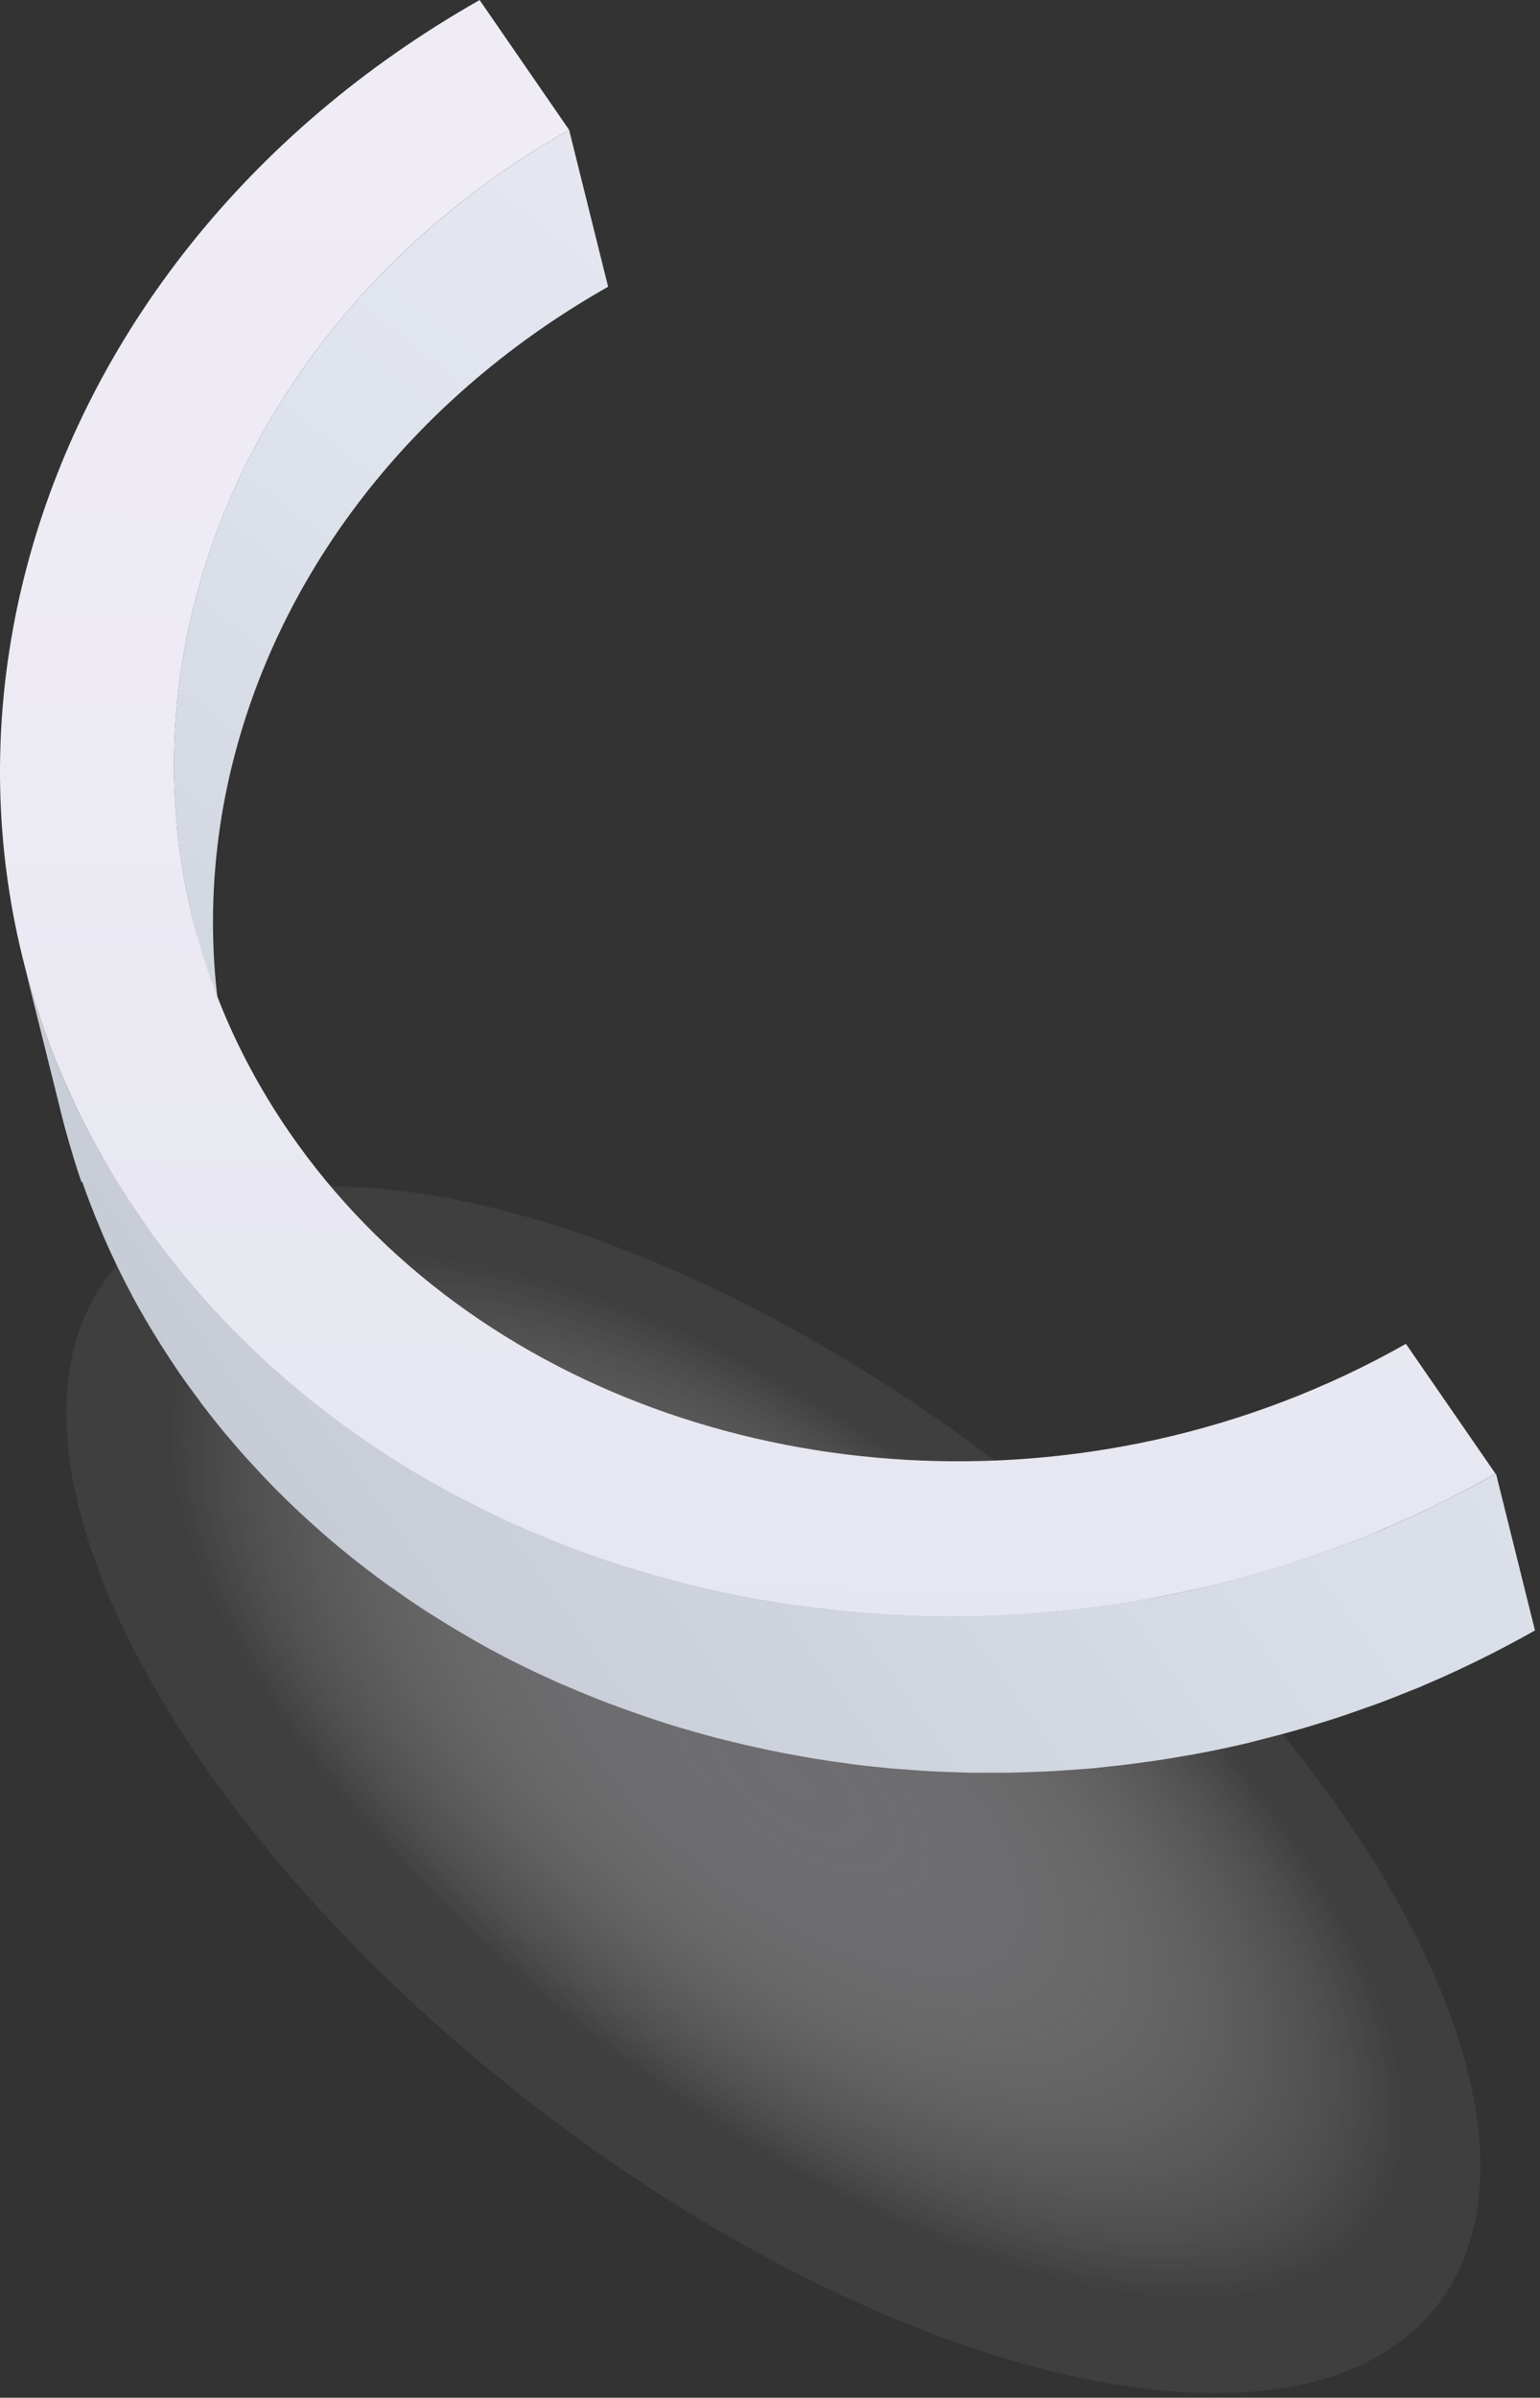 <svg width="160" height="249" viewBox="0 0 160 249" fill="none" xmlns="http://www.w3.org/2000/svg">
<rect x="0" y="0" width="160" height="249" fill="#333333" stroke="none"/>
<path style="mix-blend-mode:multiply" opacity="0.58" d="M149.311 239.417C135.369 257.363 93.199 247.946 55.114 218.366C17.029 188.787 -2.556 150.263 11.385 132.317C25.326 114.371 67.497 123.788 105.582 153.368C143.667 182.947 163.252 221.471 149.311 239.417Z" fill="url(#paint0_radial_12_191)"/>
<path d="M24.08 111.774L20.029 95.49C14.824 74.566 20.156 52.211 34.386 34.404C40.849 26.313 49.147 19.158 59.13 13.492L63.181 29.776C43.227 41.086 29.977 58.397 24.703 77.221C23.907 80.048 23.295 82.899 22.868 85.772C22.441 88.646 22.199 91.543 22.141 94.44C22.026 100.233 22.66 106.05 24.08 111.763V111.774Z" fill="url(#paint1_linear_12_191)"/>
<path d="M8.465 122.75C8.107 121.734 7.784 120.707 7.484 119.68C7.403 119.426 7.334 119.172 7.253 118.918C6.953 117.891 6.665 116.864 6.411 115.825L2.36 99.541C2.614 100.579 2.902 101.607 3.202 102.634C3.272 102.888 3.353 103.141 3.433 103.395C3.745 104.423 4.068 105.45 4.426 106.465C4.426 106.488 4.437 106.511 4.449 106.535C4.795 107.527 5.164 108.52 5.557 109.512C5.661 109.766 5.753 110.02 5.857 110.274C6.261 111.278 6.688 112.282 7.138 113.286C7.138 113.309 7.161 113.332 7.173 113.355C7.611 114.336 8.084 115.294 8.569 116.264C8.696 116.517 8.823 116.76 8.95 117.014C9.458 117.995 9.977 118.976 10.531 119.957L10.554 119.991C11.097 120.949 11.674 121.907 12.262 122.853C12.412 123.096 12.562 123.338 12.712 123.581C13.324 124.538 13.935 125.496 14.593 126.431C15.17 127.274 15.782 128.093 16.394 128.912C16.567 129.143 16.74 129.386 16.913 129.616C17.617 130.551 18.344 131.463 19.094 132.375C19.267 132.594 19.452 132.802 19.637 133.009C20.214 133.69 20.791 134.371 21.38 135.029C21.657 135.341 21.933 135.641 22.222 135.941C22.741 136.506 23.261 137.06 23.78 137.603C24.092 137.914 24.392 138.238 24.703 138.549C25.234 139.08 25.765 139.599 26.308 140.119C26.619 140.419 26.919 140.707 27.242 141.007C27.842 141.561 28.454 142.115 29.077 142.658C29.331 142.889 29.585 143.119 29.851 143.339C30.728 144.1 31.616 144.839 32.528 145.554C32.666 145.658 32.805 145.762 32.944 145.878C33.717 146.489 34.502 147.089 35.298 147.678C35.609 147.909 35.933 148.14 36.256 148.37C36.879 148.821 37.514 149.271 38.16 149.709C38.518 149.952 38.887 150.194 39.256 150.436C39.88 150.852 40.503 151.256 41.138 151.648C41.507 151.879 41.876 152.11 42.245 152.341C42.915 152.756 43.596 153.148 44.288 153.552C44.611 153.749 44.946 153.933 45.269 154.129C46.227 154.672 47.197 155.203 48.178 155.711C48.235 155.734 48.281 155.768 48.339 155.803C49.378 156.345 50.428 156.853 51.478 157.361C51.813 157.522 52.159 157.672 52.494 157.823C53.152 158.123 53.821 158.423 54.479 158.723C56.002 159.392 57.549 160.027 59.107 160.615C59.407 160.731 59.707 160.835 60.007 160.939C61.357 161.446 62.731 161.92 64.104 162.37C64.462 162.485 64.831 162.612 65.189 162.727C66.793 163.235 68.397 163.697 70.025 164.124C70.348 164.205 70.659 164.285 70.983 164.366C72.391 164.724 73.81 165.059 75.241 165.359C75.645 165.44 76.049 165.532 76.453 165.613C77.33 165.786 78.219 165.947 79.107 166.109C79.581 166.19 80.042 166.282 80.515 166.363C81.681 166.547 82.847 166.721 84.012 166.871C84.208 166.894 84.405 166.928 84.612 166.951C85.986 167.125 87.359 167.275 88.744 167.39C89.159 167.425 89.575 167.448 89.99 167.482C90.96 167.563 91.929 167.632 92.91 167.678C93.522 167.713 94.134 167.725 94.745 167.748C95.438 167.771 96.13 167.805 96.834 167.817C97.457 167.817 98.092 167.817 98.715 167.817C99.408 167.817 100.112 167.817 100.804 167.817C101.439 167.817 102.062 167.782 102.697 167.759C103.389 167.736 104.082 167.713 104.774 167.678C105.409 167.644 106.044 167.598 106.679 167.563C107.371 167.517 108.064 167.471 108.756 167.413C109.472 167.355 110.187 167.275 110.903 167.205C111.434 167.148 111.964 167.101 112.484 167.032C113.245 166.94 114.007 166.836 114.78 166.732C115.277 166.663 115.773 166.605 116.269 166.524C117.112 166.397 117.954 166.247 118.797 166.109C119.212 166.04 119.628 165.97 120.032 165.901C121.289 165.67 122.536 165.416 123.794 165.139C124.717 164.932 125.629 164.701 126.552 164.482C127.406 164.274 128.249 164.055 129.103 163.824C129.703 163.662 130.303 163.489 130.903 163.316C131.757 163.074 132.611 162.808 133.454 162.543C134.042 162.358 134.619 162.173 135.208 161.989C136.085 161.7 136.962 161.389 137.839 161.077C138.382 160.881 138.924 160.696 139.466 160.488C140.459 160.119 141.44 159.715 142.421 159.323C142.848 159.15 143.287 158.988 143.714 158.803C143.967 158.7 144.21 158.584 144.452 158.48C145.399 158.076 146.333 157.661 147.268 157.222C147.649 157.049 148.03 156.865 148.411 156.68C149.253 156.276 150.084 155.861 150.915 155.445C151.273 155.26 151.619 155.087 151.977 154.903C153.131 154.303 154.285 153.679 155.428 153.033L159.479 169.317C158.336 169.964 157.182 170.587 156.028 171.187C155.682 171.372 155.324 171.545 154.978 171.729C154.147 172.156 153.304 172.572 152.462 172.964C152.081 173.149 151.7 173.322 151.319 173.507C150.384 173.945 149.449 174.361 148.503 174.765C148.249 174.868 148.007 174.984 147.764 175.088C147.695 175.122 147.626 175.145 147.557 175.18C147.199 175.33 146.83 175.469 146.472 175.607C145.491 176.011 144.51 176.403 143.517 176.773C142.975 176.981 142.433 177.165 141.902 177.35C141.025 177.661 140.147 177.973 139.259 178.273C138.682 178.469 138.093 178.642 137.505 178.827C136.65 179.092 135.808 179.358 134.954 179.6C134.354 179.773 133.754 179.935 133.154 180.097C132.3 180.327 131.457 180.547 130.603 180.754C130.268 180.835 129.934 180.939 129.587 181.02C129.01 181.158 128.433 181.285 127.856 181.412C126.61 181.689 125.352 181.943 124.094 182.174C123.678 182.255 123.263 182.312 122.847 182.382C122.005 182.532 121.174 182.67 120.332 182.797C119.835 182.878 119.328 182.936 118.831 183.005C118.07 183.109 117.308 183.213 116.546 183.305C116.015 183.363 115.484 183.42 114.953 183.478C114.457 183.536 113.949 183.593 113.453 183.64C113.245 183.663 113.026 183.663 112.818 183.686C112.126 183.743 111.434 183.79 110.741 183.836C110.106 183.882 109.472 183.928 108.837 183.951C108.144 183.986 107.452 184.009 106.759 184.032C106.125 184.055 105.49 184.078 104.867 184.09C104.174 184.09 103.47 184.09 102.778 184.09C102.155 184.09 101.52 184.09 100.897 184.09C100.193 184.078 99.5 184.055 98.808 184.02C98.335 184.009 97.861 183.997 97.388 183.974C97.25 183.974 97.111 183.951 96.973 183.951C96.003 183.905 95.034 183.824 94.064 183.755C93.649 183.72 93.222 183.697 92.806 183.663C91.433 183.536 90.048 183.397 88.686 183.224C88.479 183.201 88.271 183.166 88.052 183.132C86.897 182.982 85.732 182.809 84.589 182.624C84.116 182.543 83.643 182.451 83.17 182.37C82.281 182.209 81.404 182.059 80.527 181.874C80.365 181.839 80.192 181.816 80.031 181.782C79.788 181.735 79.557 181.666 79.327 181.62C77.895 181.32 76.476 180.985 75.068 180.627C74.745 180.547 74.433 180.477 74.11 180.385C72.483 179.958 70.867 179.485 69.274 178.989C68.905 178.873 68.547 178.746 68.19 178.631C66.816 178.181 65.443 177.708 64.093 177.2C63.792 177.084 63.492 176.98 63.204 176.877C61.646 176.277 60.099 175.642 58.576 174.984C58.449 174.926 58.31 174.88 58.172 174.822C57.63 174.58 57.11 174.326 56.568 174.084C56.233 173.934 55.898 173.784 55.564 173.622C54.502 173.114 53.452 172.606 52.425 172.064C52.379 172.041 52.321 172.006 52.275 171.983C51.294 171.475 50.313 170.945 49.355 170.391C49.02 170.206 48.697 170.01 48.362 169.814C47.681 169.421 47 169.017 46.331 168.602C45.962 168.371 45.592 168.14 45.223 167.909C44.588 167.517 43.965 167.113 43.342 166.698C42.973 166.455 42.615 166.213 42.245 165.959C41.611 165.52 40.976 165.07 40.341 164.62C40.018 164.389 39.695 164.158 39.383 163.928C38.587 163.339 37.802 162.739 37.017 162.116C36.879 162.012 36.752 161.908 36.614 161.804C35.702 161.077 34.813 160.338 33.936 159.577C33.682 159.357 33.428 159.127 33.163 158.896C32.551 158.353 31.928 157.799 31.328 157.245C31.016 156.957 30.704 156.657 30.404 156.368C29.862 155.849 29.331 155.33 28.8 154.799C28.489 154.487 28.177 154.176 27.877 153.852C27.346 153.31 26.827 152.744 26.319 152.191C26.042 151.89 25.753 151.579 25.477 151.279C24.888 150.609 24.299 149.94 23.734 149.259C23.549 149.04 23.364 148.832 23.191 148.624C22.453 147.724 21.726 146.801 21.01 145.866C20.837 145.635 20.675 145.404 20.502 145.162C20.075 144.585 19.648 144.008 19.233 143.431C19.06 143.177 18.875 142.923 18.702 142.681C18.056 141.734 17.433 140.788 16.821 139.83C16.671 139.588 16.521 139.345 16.371 139.103C15.782 138.157 15.205 137.199 14.663 136.241L14.64 136.206C14.086 135.237 13.566 134.256 13.058 133.263C12.931 133.009 12.805 132.767 12.678 132.513C12.193 131.555 11.731 130.586 11.293 129.616C11.281 129.593 11.27 129.559 11.258 129.536C10.808 128.543 10.393 127.539 9.977 126.523C9.873 126.27 9.769 126.016 9.677 125.762C9.573 125.496 9.469 125.242 9.365 124.977C9.088 124.25 8.823 123.523 8.569 122.796C8.569 122.773 8.546 122.738 8.534 122.715L8.465 122.75Z" fill="url(#paint2_linear_12_191)"/>
<path d="M49.828 0L59.13 13.491C19.152 36.158 6.122 82.876 30.093 117.625C49.101 145.185 85.732 157.072 120.02 149.525C128.976 147.551 137.782 144.25 146.068 139.553L155.381 153.045C145.318 158.746 134.631 162.762 123.748 165.151C82.12 174.315 37.652 159.877 14.582 126.431C-14.513 84.237 1.298 27.525 49.84 0H49.828Z" fill="url(#paint3_linear_12_191)"/>
<defs>
<radialGradient id="paint0_radial_12_191" cx="0" cy="0" r="1" gradientUnits="userSpaceOnUse" gradientTransform="translate(81.711 184.374) rotate(37.84) scale(78.201 34.911)">
<stop stop-color="#98969C"/>
<stop offset="0.14" stop-color="#9D9BA1" stop-opacity="0.95"/>
<stop offset="0.34" stop-color="#ADACB1" stop-opacity="0.81"/>
<stop offset="0.58" stop-color="#C8C7CA" stop-opacity="0.58"/>
<stop offset="0.86" stop-color="#ECECED" stop-opacity="0.26"/>
<stop offset="0.98" stop-color="white" stop-opacity="0.1"/>
</radialGradient>
<linearGradient id="paint1_linear_12_191" x1="157.205" y1="-86.707" x2="-44.231" y2="164.828" gradientUnits="userSpaceOnUse">
<stop stop-color="#F4EEF7"/>
<stop offset="0.28" stop-color="#ECEAF3"/>
<stop offset="0.54" stop-color="#E0E4EE"/>
<stop offset="1" stop-color="#BCC1CB"/>
</linearGradient>
<linearGradient id="paint2_linear_12_191" x1="275.269" y1="-3.889" x2="2.949" y2="189.906" gradientUnits="userSpaceOnUse">
<stop stop-color="#F4EEF7"/>
<stop offset="0.23" stop-color="#ECEAF3"/>
<stop offset="0.44" stop-color="#E0E4EE"/>
<stop offset="0.62" stop-color="#D9DEE8"/>
<stop offset="0.86" stop-color="#C8CDD7"/>
<stop offset="1" stop-color="#BCC1CB"/>
</linearGradient>
<linearGradient id="paint3_linear_12_191" x1="81.958" y1="-73.585" x2="69.159" y2="493.422" gradientUnits="userSpaceOnUse">
<stop stop-color="#F4EEF7"/>
<stop offset="0.28" stop-color="#ECEAF3"/>
<stop offset="0.54" stop-color="#E0E4EE"/>
<stop offset="1" stop-color="#BCC1CB"/>
</linearGradient>
</defs>
</svg>
